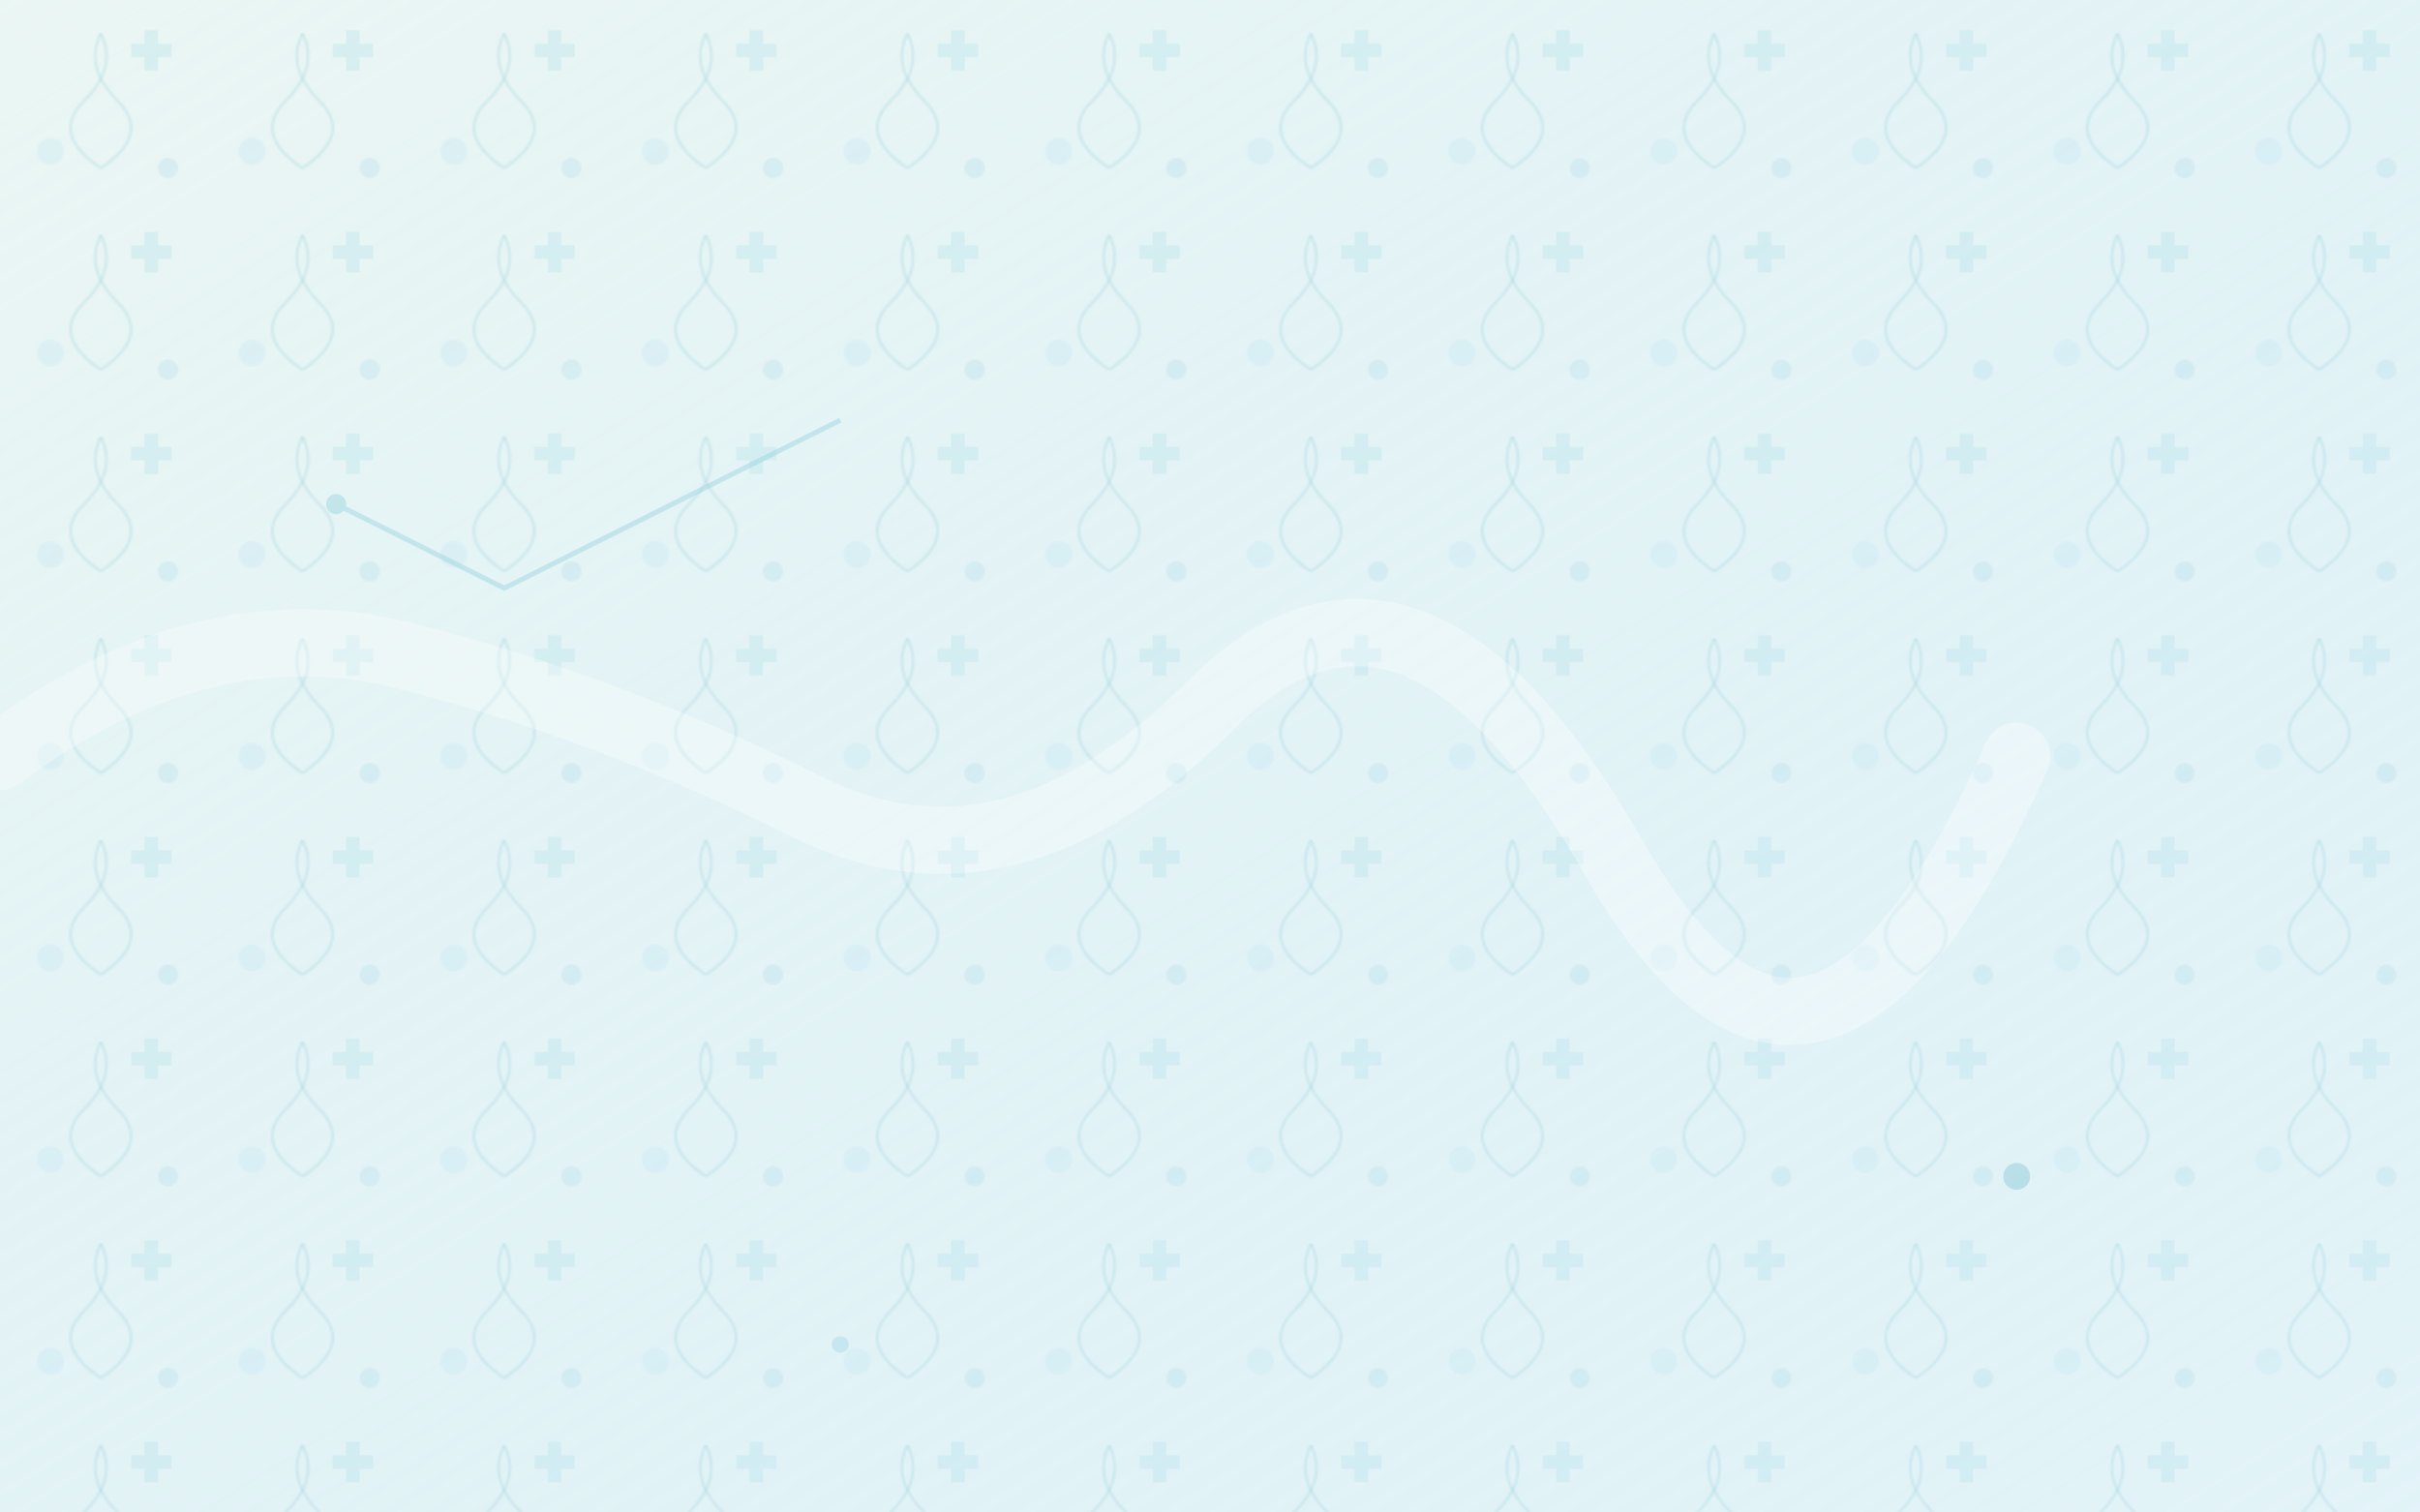 <svg xmlns="http://www.w3.org/2000/svg" viewBox="0 0 1440 900" style="background-color: #f0f9ff;">
  <defs>
    <linearGradient id="grad1" x1="0%" y1="0%" x2="100%" y2="100%">
      <stop offset="0%" style="stop-color:#e6f4f1;stop-opacity:0.8" />
      <stop offset="100%" style="stop-color:#b8e1ee;stop-opacity:0.4" />
    </linearGradient>
    
    <pattern id="medPattern" width="120" height="120" patternUnits="userSpaceOnUse">
      <!-- DNA Helix Abstract -->
      <path d="M60 20Q70 40 50 60T60 100" stroke="#7ac3d1" stroke-width="2" fill="none" opacity="0.3"/>
      <path d="M60 20Q50 40 70 60T60 100" stroke="#7ac3d1" stroke-width="2" fill="none" opacity="0.3"/>
      
      <!-- Medical Cross Symbols -->
      <g transform="translate(90,30)" opacity="0.4">
        <rect x="-4" y="-12" width="8" height="24" fill="#9dd6e4"/>
        <rect x="-12" y="-4" width="24" height="8" fill="#9dd6e4"/>
      </g>
      
      <!-- Organic Circles -->
      <circle cx="30" cy="90" r="8" fill="#c2e7f5" opacity="0.5"/>
      <circle cx="100" cy="100" r="6" fill="#a3d4e6" opacity="0.4"/>
    </pattern>
    
    <clipPath id="softEdges">
      <rect width="1440" height="900" rx="0" ry="0"/>
    </clipPath>
  </defs>

  <!-- Background Gradient -->
  <rect width="100%" height="100%" fill="url(#grad1)"/>
  
  <!-- Pattern Overlay -->
  <g clip-path="url(#softEdges)" opacity="0.6">
    <rect width="100%" height="100%" fill="url(#medPattern)"/>
  </g>
  
  <!-- Floating Waves -->
  <path d="M0 450q120-90 240-60t240 90 240-60 240 90 240-60" 
        fill="none" 
        stroke="#ffffff" 
        stroke-width="40" 
        opacity="0.3"
        stroke-linecap="round"/>
  
  <!-- Molecular Connection Dots -->
  <g opacity="0.4">
    <circle cx="200" cy="300" r="6" fill="#8ecfdc"/>
    <circle cx="1200" cy="700" r="8" fill="#7ac3d1"/>
    <circle cx="500" cy="800" r="5" fill="#9dd6e4"/>
    <path d="M200 300l100 50 200-100" stroke="#8ecfdc" stroke-width="3" fill="none"/>
  </g>
</svg>
